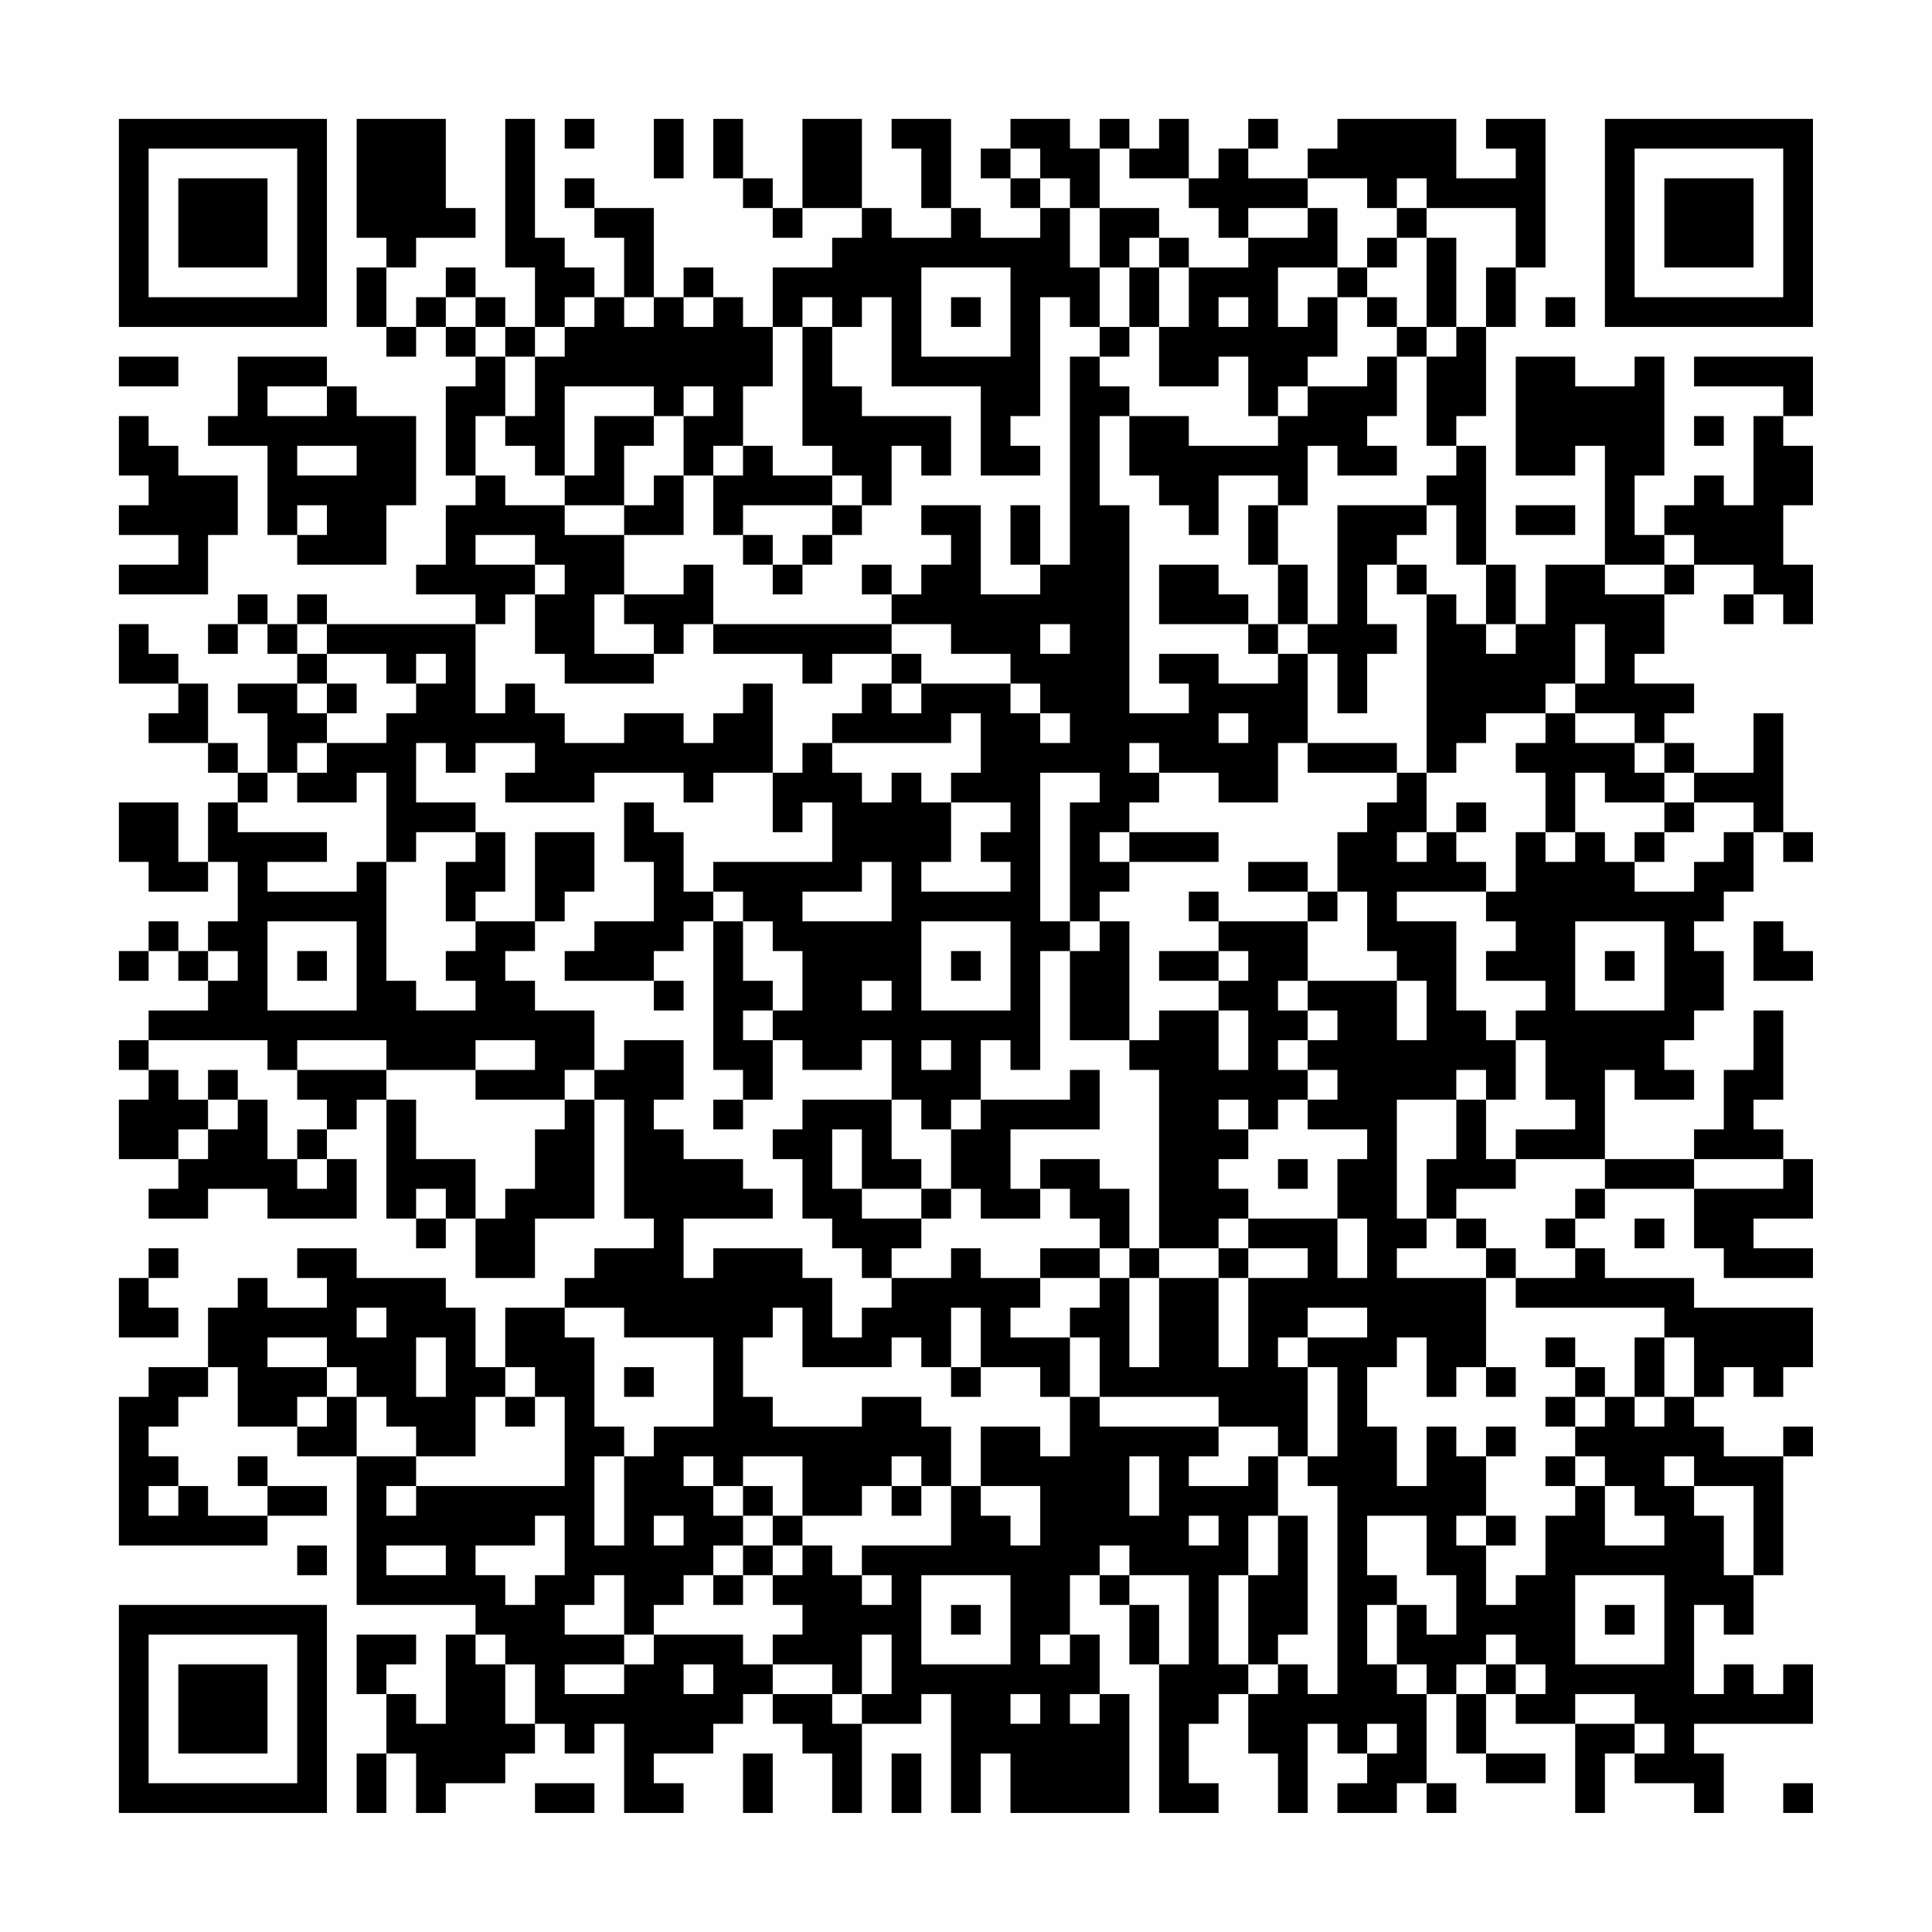 <?xml version="1.0" encoding="UTF-8"?>
<svg xmlns="http://www.w3.org/2000/svg" version="1.1" width="300" height="300" viewBox="0 0 300 300"><rect x="0" y="0" width="300" height="300" fill="#fefefe"/><g transform="scale(4.615)"><g transform="translate(4,4)"><path fill-rule="evenodd" d="M8 0L8 4L9 4L9 5L8 5L8 7L9 7L9 8L10 8L10 7L11 7L11 8L12 8L12 9L11 9L11 12L12 12L12 13L11 13L11 15L10 15L10 16L12 16L12 17L7 17L7 16L6 16L6 17L5 17L5 16L4 16L4 17L3 17L3 18L4 18L4 17L5 17L5 18L6 18L6 19L4 19L4 20L5 20L5 22L4 22L4 21L3 21L3 19L2 19L2 18L1 18L1 17L0 17L0 19L2 19L2 20L1 20L1 21L3 21L3 22L4 22L4 23L3 23L3 25L2 25L2 23L0 23L0 25L1 25L1 26L3 26L3 25L4 25L4 27L3 27L3 28L2 28L2 27L1 27L1 28L0 28L0 29L1 29L1 28L2 28L2 29L3 29L3 30L1 30L1 31L0 31L0 32L1 32L1 33L0 33L0 35L2 35L2 36L1 36L1 37L3 37L3 36L5 36L5 37L8 37L8 35L7 35L7 34L8 34L8 33L9 33L9 37L10 37L10 38L11 38L11 37L12 37L12 39L14 39L14 37L16 37L16 33L17 33L17 37L18 37L18 38L16 38L16 39L15 39L15 40L13 40L13 42L12 42L12 40L11 40L11 39L8 39L8 38L6 38L6 39L7 39L7 40L5 40L5 39L4 39L4 40L3 40L3 42L1 42L1 43L0 43L0 48L5 48L5 47L7 47L7 46L5 46L5 45L4 45L4 46L5 46L5 47L3 47L3 46L2 46L2 45L1 45L1 44L2 44L2 43L3 43L3 42L4 42L4 44L6 44L6 45L8 45L8 50L12 50L12 51L11 51L11 54L10 54L10 53L9 53L9 52L10 52L10 51L8 51L8 53L9 53L9 55L8 55L8 57L9 57L9 55L10 55L10 57L11 57L11 56L13 56L13 55L14 55L14 54L15 54L15 55L16 55L16 54L17 54L17 57L19 57L19 56L18 56L18 55L20 55L20 54L21 54L21 53L22 53L22 54L23 54L23 55L24 55L24 57L25 57L25 54L27 54L27 53L28 53L28 57L29 57L29 55L30 55L30 57L34 57L34 53L33 53L33 51L32 51L32 49L33 49L33 50L34 50L34 52L35 52L35 57L37 57L37 56L36 56L36 54L37 54L37 53L38 53L38 55L39 55L39 57L40 57L40 54L41 54L41 55L42 55L42 56L41 56L41 57L43 57L43 56L44 56L44 57L45 57L45 56L44 56L44 53L45 53L45 55L46 55L46 56L48 56L48 55L46 55L46 53L47 53L47 54L49 54L49 57L50 57L50 55L51 55L51 56L53 56L53 57L54 57L54 55L53 55L53 54L57 54L57 52L56 52L56 53L55 53L55 52L54 52L54 53L53 53L53 50L54 50L54 51L55 51L55 49L56 49L56 45L57 45L57 44L56 44L56 45L54 45L54 44L53 44L53 43L54 43L54 42L55 42L55 43L56 43L56 42L57 42L57 40L53 40L53 39L50 39L50 38L49 38L49 37L50 37L50 36L53 36L53 38L54 38L54 39L57 39L57 38L55 38L55 37L57 37L57 35L56 35L56 34L55 34L55 33L56 33L56 30L55 30L55 32L54 32L54 34L53 34L53 35L50 35L50 32L51 32L51 33L53 33L53 32L52 32L52 31L53 31L53 30L54 30L54 28L53 28L53 27L54 27L54 26L55 26L55 24L56 24L56 25L57 25L57 24L56 24L56 20L55 20L55 22L53 22L53 21L52 21L52 20L53 20L53 19L51 19L51 18L52 18L52 16L53 16L53 15L55 15L55 16L54 16L54 17L55 17L55 16L56 16L56 17L57 17L57 15L56 15L56 13L57 13L57 11L56 11L56 10L57 10L57 8L53 8L53 9L56 9L56 10L55 10L55 13L54 13L54 12L53 12L53 13L52 13L52 14L51 14L51 12L52 12L52 8L51 8L51 9L49 9L49 8L47 8L47 12L49 12L49 11L50 11L50 15L48 15L48 17L47 17L47 15L46 15L46 11L45 11L45 10L46 10L46 7L47 7L47 5L48 5L48 0L46 0L46 1L47 1L47 2L45 2L45 0L41 0L41 1L40 1L40 2L38 2L38 1L39 1L39 0L38 0L38 1L37 1L37 2L36 2L36 0L35 0L35 1L34 1L34 0L33 0L33 1L32 1L32 0L30 0L30 1L29 1L29 2L30 2L30 3L31 3L31 4L29 4L29 3L28 3L28 0L26 0L26 1L27 1L27 3L28 3L28 4L26 4L26 3L25 3L25 0L23 0L23 3L22 3L22 2L21 2L21 0L20 0L20 2L21 2L21 3L22 3L22 4L23 4L23 3L25 3L25 4L24 4L24 5L22 5L22 7L21 7L21 6L20 6L20 5L19 5L19 6L18 6L18 3L16 3L16 2L15 2L15 3L16 3L16 4L17 4L17 6L16 6L16 5L15 5L15 4L14 4L14 0L13 0L13 5L14 5L14 7L13 7L13 6L12 6L12 5L11 5L11 6L10 6L10 7L9 7L9 5L10 5L10 4L12 4L12 3L11 3L11 0ZM15 0L15 1L16 1L16 0ZM18 0L18 2L19 2L19 0ZM30 1L30 2L31 2L31 3L32 3L32 5L33 5L33 7L32 7L32 6L31 6L31 10L30 10L30 11L31 11L31 12L29 12L29 9L26 9L26 6L25 6L25 7L24 7L24 6L23 6L23 7L22 7L22 9L21 9L21 11L20 11L20 12L19 12L19 10L20 10L20 9L19 9L19 10L18 10L18 9L15 9L15 12L14 12L14 11L13 11L13 10L14 10L14 8L15 8L15 7L16 7L16 6L15 6L15 7L14 7L14 8L13 8L13 7L12 7L12 6L11 6L11 7L12 7L12 8L13 8L13 10L12 10L12 12L13 12L13 13L15 13L15 14L17 14L17 16L16 16L16 18L18 18L18 19L15 19L15 18L14 18L14 16L15 16L15 15L14 15L14 14L12 14L12 15L14 15L14 16L13 16L13 17L12 17L12 20L13 20L13 19L14 19L14 20L15 20L15 21L17 21L17 20L19 20L19 21L20 21L20 20L21 20L21 19L22 19L22 22L20 22L20 23L19 23L19 22L16 22L16 23L13 23L13 22L14 22L14 21L12 21L12 22L11 22L11 21L10 21L10 23L12 23L12 24L10 24L10 25L9 25L9 22L8 22L8 23L6 23L6 22L7 22L7 21L9 21L9 20L10 20L10 19L11 19L11 18L10 18L10 19L9 19L9 18L7 18L7 17L6 17L6 18L7 18L7 19L6 19L6 20L7 20L7 21L6 21L6 22L5 22L5 23L4 23L4 24L7 24L7 25L5 25L5 26L8 26L8 25L9 25L9 29L10 29L10 30L12 30L12 29L11 29L11 28L12 28L12 27L14 27L14 28L13 28L13 29L14 29L14 30L16 30L16 32L15 32L15 33L12 33L12 32L14 32L14 31L12 31L12 32L9 32L9 31L6 31L6 32L5 32L5 31L1 31L1 32L2 32L2 33L3 33L3 34L2 34L2 35L3 35L3 34L4 34L4 33L5 33L5 35L6 35L6 36L7 36L7 35L6 35L6 34L7 34L7 33L6 33L6 32L9 32L9 33L10 33L10 35L12 35L12 37L13 37L13 36L14 36L14 34L15 34L15 33L16 33L16 32L17 32L17 31L19 31L19 33L18 33L18 34L19 34L19 35L21 35L21 36L22 36L22 37L19 37L19 39L20 39L20 38L23 38L23 39L24 39L24 41L25 41L25 40L26 40L26 39L28 39L28 38L29 38L29 39L31 39L31 40L30 40L30 41L32 41L32 43L31 43L31 42L29 42L29 40L28 40L28 42L27 42L27 41L26 41L26 42L23 42L23 40L22 40L22 41L21 41L21 43L22 43L22 44L25 44L25 43L27 43L27 44L28 44L28 46L27 46L27 45L26 45L26 46L25 46L25 47L23 47L23 45L21 45L21 46L20 46L20 45L19 45L19 46L20 46L20 47L21 47L21 48L20 48L20 49L19 49L19 50L18 50L18 51L17 51L17 49L16 49L16 50L15 50L15 51L17 51L17 52L15 52L15 53L17 53L17 52L18 52L18 51L21 51L21 52L22 52L22 53L24 53L24 54L25 54L25 53L26 53L26 51L25 51L25 53L24 53L24 52L22 52L22 51L23 51L23 50L22 50L22 49L23 49L23 48L24 48L24 49L25 49L25 50L26 50L26 49L25 49L25 48L28 48L28 46L29 46L29 47L30 47L30 48L31 48L31 46L29 46L29 44L31 44L31 45L32 45L32 43L33 43L33 44L37 44L37 45L36 45L36 46L38 46L38 45L39 45L39 47L38 47L38 49L37 49L37 52L38 52L38 53L39 53L39 52L40 52L40 53L41 53L41 46L40 46L40 45L41 45L41 42L40 42L40 41L42 41L42 40L40 40L40 41L39 41L39 42L40 42L40 45L39 45L39 44L37 44L37 43L33 43L33 41L32 41L32 40L33 40L33 39L34 39L34 42L35 42L35 39L37 39L37 42L38 42L38 39L40 39L40 38L38 38L38 37L41 37L41 39L42 39L42 37L41 37L41 35L42 35L42 34L40 34L40 33L41 33L41 32L40 32L40 31L41 31L41 30L40 30L40 29L43 29L43 31L44 31L44 29L43 29L43 28L42 28L42 26L41 26L41 24L42 24L42 23L43 23L43 22L44 22L44 24L43 24L43 25L44 25L44 24L45 24L45 25L46 25L46 26L43 26L43 27L45 27L45 30L46 30L46 31L47 31L47 33L46 33L46 32L45 32L45 33L43 33L43 37L44 37L44 38L43 38L43 39L46 39L46 42L45 42L45 43L44 43L44 41L43 41L43 42L42 42L42 44L43 44L43 46L44 46L44 44L45 44L45 45L46 45L46 47L45 47L45 48L46 48L46 50L47 50L47 49L48 49L48 47L49 47L49 46L50 46L50 48L52 48L52 47L51 47L51 46L50 46L50 45L49 45L49 44L50 44L50 43L51 43L51 44L52 44L52 43L53 43L53 41L52 41L52 40L47 40L47 39L49 39L49 38L48 38L48 37L49 37L49 36L50 36L50 35L47 35L47 34L49 34L49 33L48 33L48 31L47 31L47 30L48 30L48 29L46 29L46 28L47 28L47 27L46 27L46 26L47 26L47 24L48 24L48 25L49 25L49 24L50 24L50 25L51 25L51 26L53 26L53 25L54 25L54 24L55 24L55 23L53 23L53 22L52 22L52 21L51 21L51 20L49 20L49 19L50 19L50 17L49 17L49 19L48 19L48 20L46 20L46 21L45 21L45 22L44 22L44 16L45 16L45 17L46 17L46 18L47 18L47 17L46 17L46 15L45 15L45 13L44 13L44 12L45 12L45 11L44 11L44 8L45 8L45 7L46 7L46 5L47 5L47 3L44 3L44 2L43 2L43 3L42 3L42 2L40 2L40 3L38 3L38 4L37 4L37 3L36 3L36 2L34 2L34 1L33 1L33 3L32 3L32 2L31 2L31 1ZM33 3L33 5L34 5L34 7L33 7L33 8L32 8L32 15L31 15L31 13L30 13L30 15L31 15L31 16L29 16L29 13L27 13L27 14L28 14L28 15L27 15L27 16L26 16L26 15L25 15L25 16L26 16L26 17L20 17L20 15L19 15L19 16L17 16L17 17L18 17L18 18L19 18L19 17L20 17L20 18L23 18L23 19L24 19L24 18L26 18L26 19L25 19L25 20L24 20L24 21L23 21L23 22L22 22L22 24L23 24L23 23L24 23L24 25L20 25L20 26L19 26L19 24L18 24L18 23L17 23L17 25L18 25L18 27L16 27L16 28L15 28L15 29L18 29L18 30L19 30L19 29L18 29L18 28L19 28L19 27L20 27L20 32L21 32L21 33L20 33L20 34L21 34L21 33L22 33L22 31L23 31L23 32L25 32L25 31L26 31L26 33L23 33L23 34L22 34L22 35L23 35L23 37L24 37L24 38L25 38L25 39L26 39L26 38L27 38L27 37L28 37L28 36L29 36L29 37L31 37L31 36L32 36L32 37L33 37L33 38L31 38L31 39L33 39L33 38L34 38L34 39L35 39L35 38L37 38L37 39L38 39L38 38L37 38L37 37L38 37L38 36L37 36L37 35L38 35L38 34L39 34L39 33L40 33L40 32L39 32L39 31L40 31L40 30L39 30L39 29L40 29L40 27L41 27L41 26L40 26L40 25L38 25L38 26L40 26L40 27L37 27L37 26L36 26L36 27L37 27L37 28L35 28L35 29L37 29L37 30L35 30L35 31L34 31L34 27L33 27L33 26L34 26L34 25L37 25L37 24L34 24L34 23L35 23L35 22L37 22L37 23L39 23L39 21L40 21L40 22L43 22L43 21L40 21L40 18L41 18L41 20L42 20L42 18L43 18L43 17L42 17L42 15L43 15L43 16L44 16L44 15L43 15L43 14L44 14L44 13L41 13L41 17L40 17L40 15L39 15L39 13L40 13L40 11L41 11L41 12L43 12L43 11L42 11L42 10L43 10L43 8L44 8L44 7L45 7L45 4L44 4L44 3L43 3L43 4L42 4L42 5L41 5L41 3L40 3L40 4L38 4L38 5L36 5L36 4L35 4L35 3ZM34 4L34 5L35 5L35 7L34 7L34 8L33 8L33 9L34 9L34 10L33 10L33 13L34 13L34 20L36 20L36 19L35 19L35 18L37 18L37 19L39 19L39 18L40 18L40 17L39 17L39 15L38 15L38 13L39 13L39 12L37 12L37 14L36 14L36 13L35 13L35 12L34 12L34 10L36 10L36 11L39 11L39 10L40 10L40 9L42 9L42 8L43 8L43 7L44 7L44 4L43 4L43 5L42 5L42 6L41 6L41 5L39 5L39 7L40 7L40 6L41 6L41 8L40 8L40 9L39 9L39 10L38 10L38 8L37 8L37 9L35 9L35 7L36 7L36 5L35 5L35 4ZM27 5L27 8L30 8L30 5ZM17 6L17 7L18 7L18 6ZM19 6L19 7L20 7L20 6ZM28 6L28 7L29 7L29 6ZM37 6L37 7L38 7L38 6ZM42 6L42 7L43 7L43 6ZM48 6L48 7L49 7L49 6ZM23 7L23 11L24 11L24 12L22 12L22 11L21 11L21 12L20 12L20 14L21 14L21 15L22 15L22 16L23 16L23 15L24 15L24 14L25 14L25 13L26 13L26 11L27 11L27 12L28 12L28 10L25 10L25 9L24 9L24 7ZM0 8L0 9L2 9L2 8ZM4 8L4 10L3 10L3 11L5 11L5 14L6 14L6 15L9 15L9 13L10 13L10 10L8 10L8 9L7 9L7 8ZM5 9L5 10L7 10L7 9ZM0 10L0 12L1 12L1 13L0 13L0 14L2 14L2 15L0 15L0 16L3 16L3 14L4 14L4 12L2 12L2 11L1 11L1 10ZM16 10L16 12L15 12L15 13L17 13L17 14L19 14L19 12L18 12L18 13L17 13L17 11L18 11L18 10ZM53 10L53 11L54 11L54 10ZM6 11L6 12L8 12L8 11ZM24 12L24 13L21 13L21 14L22 14L22 15L23 15L23 14L24 14L24 13L25 13L25 12ZM6 13L6 14L7 14L7 13ZM47 13L47 14L49 14L49 13ZM52 14L52 15L50 15L50 16L52 16L52 15L53 15L53 14ZM35 15L35 17L38 17L38 18L39 18L39 17L38 17L38 16L37 16L37 15ZM26 17L26 18L27 18L27 19L26 19L26 20L27 20L27 19L30 19L30 20L31 20L31 21L32 21L32 20L31 20L31 19L30 19L30 18L28 18L28 17ZM31 17L31 18L32 18L32 17ZM7 19L7 20L8 20L8 19ZM28 20L28 21L24 21L24 22L25 22L25 23L26 23L26 22L27 22L27 23L28 23L28 25L27 25L27 26L30 26L30 25L29 25L29 24L30 24L30 23L28 23L28 22L29 22L29 20ZM37 20L37 21L38 21L38 20ZM48 20L48 21L47 21L47 22L48 22L48 24L49 24L49 22L50 22L50 23L52 23L52 24L51 24L51 25L52 25L52 24L53 24L53 23L52 23L52 22L51 22L51 21L49 21L49 20ZM34 21L34 22L35 22L35 21ZM31 22L31 27L32 27L32 28L31 28L31 32L30 32L30 31L29 31L29 33L28 33L28 34L27 34L27 33L26 33L26 35L27 35L27 36L25 36L25 34L24 34L24 36L25 36L25 37L27 37L27 36L28 36L28 34L29 34L29 33L32 33L32 32L33 32L33 34L30 34L30 36L31 36L31 35L33 35L33 36L34 36L34 38L35 38L35 32L34 32L34 31L32 31L32 28L33 28L33 27L32 27L32 23L33 23L33 22ZM45 23L45 24L46 24L46 23ZM12 24L12 25L11 25L11 27L12 27L12 26L13 26L13 24ZM14 24L14 27L15 27L15 26L16 26L16 24ZM33 24L33 25L34 25L34 24ZM25 25L25 26L23 26L23 27L26 27L26 25ZM20 26L20 27L21 27L21 29L22 29L22 30L21 30L21 31L22 31L22 30L23 30L23 28L22 28L22 27L21 27L21 26ZM5 27L5 30L8 30L8 27ZM27 27L27 30L30 30L30 27ZM49 27L49 30L52 30L52 27ZM55 27L55 29L57 29L57 28L56 28L56 27ZM3 28L3 29L4 29L4 28ZM6 28L6 29L7 29L7 28ZM28 28L28 29L29 29L29 28ZM37 28L37 29L38 29L38 28ZM50 28L50 29L51 29L51 28ZM25 29L25 30L26 30L26 29ZM37 30L37 32L38 32L38 30ZM27 31L27 32L28 32L28 31ZM3 32L3 33L4 33L4 32ZM37 33L37 34L38 34L38 33ZM45 33L45 35L44 35L44 37L45 37L45 38L46 38L46 39L47 39L47 38L46 38L46 37L45 37L45 36L47 36L47 35L46 35L46 33ZM39 35L39 36L40 36L40 35ZM53 35L53 36L56 36L56 35ZM10 36L10 37L11 37L11 36ZM51 37L51 38L52 38L52 37ZM1 38L1 39L0 39L0 41L2 41L2 40L1 40L1 39L2 39L2 38ZM8 40L8 41L9 41L9 40ZM15 40L15 41L16 41L16 44L17 44L17 45L16 45L16 48L17 48L17 45L18 45L18 44L20 44L20 41L17 41L17 40ZM5 41L5 42L7 42L7 43L6 43L6 44L7 44L7 43L8 43L8 45L10 45L10 46L9 46L9 47L10 47L10 46L15 46L15 43L14 43L14 42L13 42L13 43L12 43L12 45L10 45L10 44L9 44L9 43L8 43L8 42L7 42L7 41ZM10 41L10 43L11 43L11 41ZM48 41L48 42L49 42L49 43L48 43L48 44L49 44L49 43L50 43L50 42L49 42L49 41ZM51 41L51 43L52 43L52 41ZM17 42L17 43L18 43L18 42ZM28 42L28 43L29 43L29 42ZM46 42L46 43L47 43L47 42ZM13 43L13 44L14 44L14 43ZM46 44L46 45L47 45L47 44ZM34 45L34 47L35 47L35 45ZM48 45L48 46L49 46L49 45ZM52 45L52 46L53 46L53 47L54 47L54 49L55 49L55 46L53 46L53 45ZM1 46L1 47L2 47L2 46ZM21 46L21 47L22 47L22 48L21 48L21 49L20 49L20 50L21 50L21 49L22 49L22 48L23 48L23 47L22 47L22 46ZM26 46L26 47L27 47L27 46ZM14 47L14 48L12 48L12 49L13 49L13 50L14 50L14 49L15 49L15 47ZM18 47L18 48L19 48L19 47ZM36 47L36 48L37 48L37 47ZM39 47L39 49L38 49L38 52L39 52L39 51L40 51L40 47ZM42 47L42 49L43 49L43 50L42 50L42 52L43 52L43 53L44 53L44 52L43 52L43 50L44 50L44 51L45 51L45 49L44 49L44 47ZM46 47L46 48L47 48L47 47ZM6 48L6 49L7 49L7 48ZM9 48L9 49L11 49L11 48ZM33 48L33 49L34 49L34 50L35 50L35 52L36 52L36 49L34 49L34 48ZM27 49L27 52L30 52L30 49ZM49 49L49 52L52 52L52 49ZM28 50L28 51L29 51L29 50ZM50 50L50 51L51 51L51 50ZM12 51L12 52L13 52L13 54L14 54L14 52L13 52L13 51ZM31 51L31 52L32 52L32 51ZM46 51L46 52L45 52L45 53L46 53L46 52L47 52L47 53L48 53L48 52L47 52L47 51ZM19 52L19 53L20 53L20 52ZM30 53L30 54L31 54L31 53ZM32 53L32 54L33 54L33 53ZM49 53L49 54L51 54L51 55L52 55L52 54L51 54L51 53ZM42 54L42 55L43 55L43 54ZM21 55L21 57L22 57L22 55ZM26 55L26 57L27 57L27 55ZM14 56L14 57L16 57L16 56ZM56 56L56 57L57 57L57 56ZM0 0L0 7L7 7L7 0ZM1 1L1 6L6 6L6 1ZM2 2L2 5L5 5L5 2ZM50 0L50 7L57 7L57 0ZM51 1L51 6L56 6L56 1ZM52 2L52 5L55 5L55 2ZM0 50L0 57L7 57L7 50ZM1 51L1 56L6 56L6 51ZM2 52L2 55L5 55L5 52Z" fill="#000000"/></g></g></svg>
